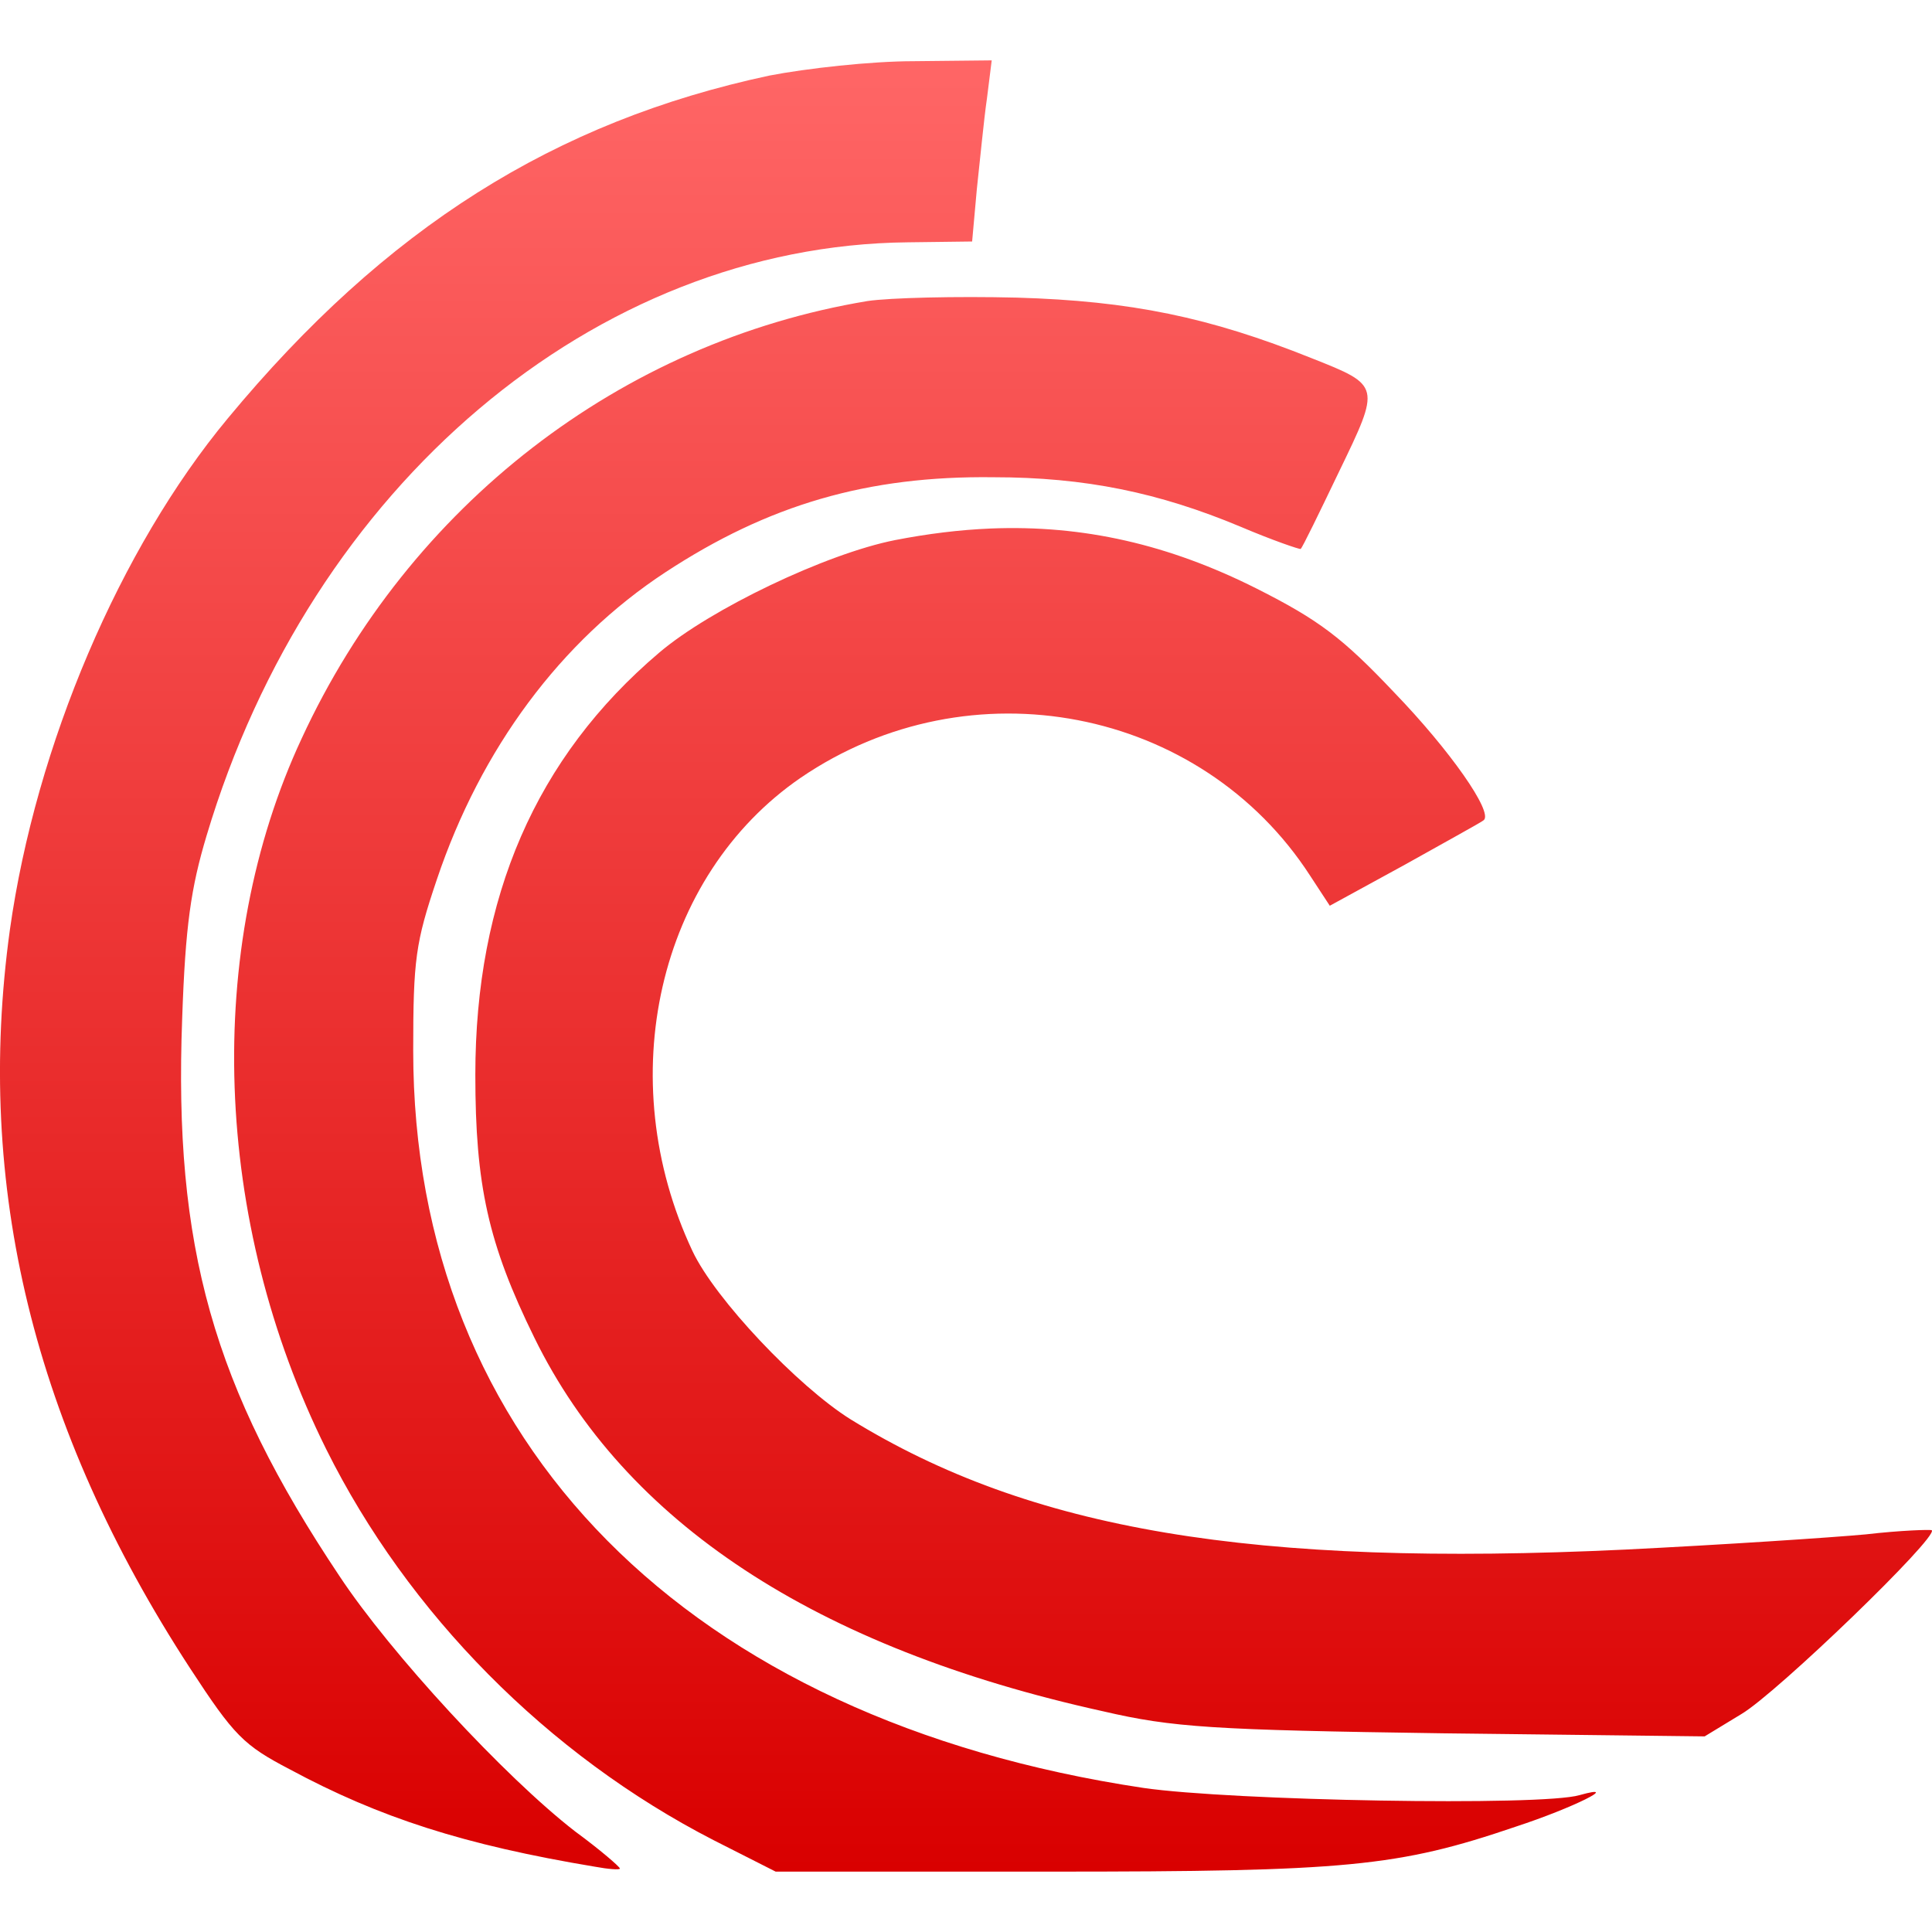 <svg xmlns="http://www.w3.org/2000/svg" xmlns:xlink="http://www.w3.org/1999/xlink" width="64" height="64" viewBox="0 0 64 64" version="1.1">
<defs>
<linearGradient id="linear0" gradientUnits="userSpaceOnUse" x1="0" y1="0" x2="0" y2="1" gradientTransform="matrix(64,0,0,60,0,2)">
<stop offset="0" style="stop-color:#ff6666;stop-opacity:1;"/>
<stop offset="1" style="stop-color:#d90000;stop-opacity:1;"/>
</linearGradient>
</defs>
<g id="surface1">
<path style=" stroke:none;fill-rule:nonzero;fill:url(#linear0);" d="M 32.852 2 L 30.277 2.027 C 28.844 2.027 26.711 2.266 25.484 2.504 C 18.379 4.023 12.777 7.543 7.543 13.863 C 3.977 18.156 1.188 24.688 0.328 30.797 C -0.844 39.277 1.113 47.309 6.293 55.258 C 7.754 57.496 8.066 57.812 9.602 58.613 C 12.57 60.211 15.379 61.117 19.703 61.836 C 20.145 61.918 20.535 61.949 20.535 61.898 C 20.535 61.844 19.887 61.281 19.051 60.668 C 16.711 58.855 12.938 54.77 11.246 52.211 C 7.055 45.941 5.75 41.309 6.035 33.734 C 6.141 30.664 6.324 29.414 6.844 27.68 C 10.309 16.082 19.707 8.133 30.07 8.027 L 32.203 8 L 32.359 6.266 C 32.465 5.309 32.59 3.973 32.695 3.254 Z M 33.684 9.859 C 31.684 9.809 29.465 9.863 28.734 9.973 C 20.559 11.332 13.562 16.746 9.996 24.457 C 6.738 31.441 7.055 40.457 10.805 48.004 C 13.512 53.445 18.141 58.133 23.637 60.957 L 25.695 62 L 34.801 62 C 44.617 62 46.312 61.84 50.219 60.508 C 52.094 59.895 53.758 59.066 52.328 59.465 C 51.078 59.84 40.793 59.652 37.875 59.227 C 22.773 56.961 13.688 47.789 13.688 34.801 C 13.688 31.785 13.766 31.223 14.469 29.141 C 15.93 24.793 18.582 21.227 22.043 18.957 C 25.453 16.719 28.738 15.758 32.902 15.809 C 35.949 15.809 38.395 16.32 41.078 17.441 C 42.145 17.895 43.059 18.207 43.086 18.184 C 43.137 18.156 43.707 16.98 44.359 15.621 C 45.738 12.77 45.742 12.773 43.453 11.867 C 40.066 10.508 37.461 9.969 33.684 9.859 Z M 32.809 17.508 C 31.785 17.551 30.738 17.68 29.652 17.891 C 27.359 18.344 23.527 20.18 21.836 21.621 C 17.746 25.09 15.746 29.734 15.746 35.602 C 15.746 39.254 16.168 41.195 17.703 44.316 C 20.695 50.422 26.996 54.586 36.551 56.691 C 38.844 57.223 40.172 57.309 47.801 57.418 L 56.469 57.52 L 57.691 56.777 C 58.863 56.082 64.227 50.906 63.992 50.691 C 63.941 50.664 62.953 50.695 61.809 50.828 C 60.664 50.934 57.062 51.172 53.836 51.332 C 41.492 51.918 34.133 50.691 28.168 47.012 C 26.426 45.918 23.691 43.039 22.938 41.441 C 20.254 35.73 21.789 29.016 26.527 25.762 C 32.125 21.945 39.781 23.414 43.402 29.012 L 44.051 30.004 L 46.551 28.637 C 47.93 27.863 49.102 27.223 49.152 27.168 C 49.465 26.902 48.035 24.855 46.184 22.938 C 44.465 21.121 43.684 20.535 41.625 19.496 C 38.719 18.035 35.883 17.383 32.809 17.508 Z M 32.809 17.508 "/>
</g>
</svg>
